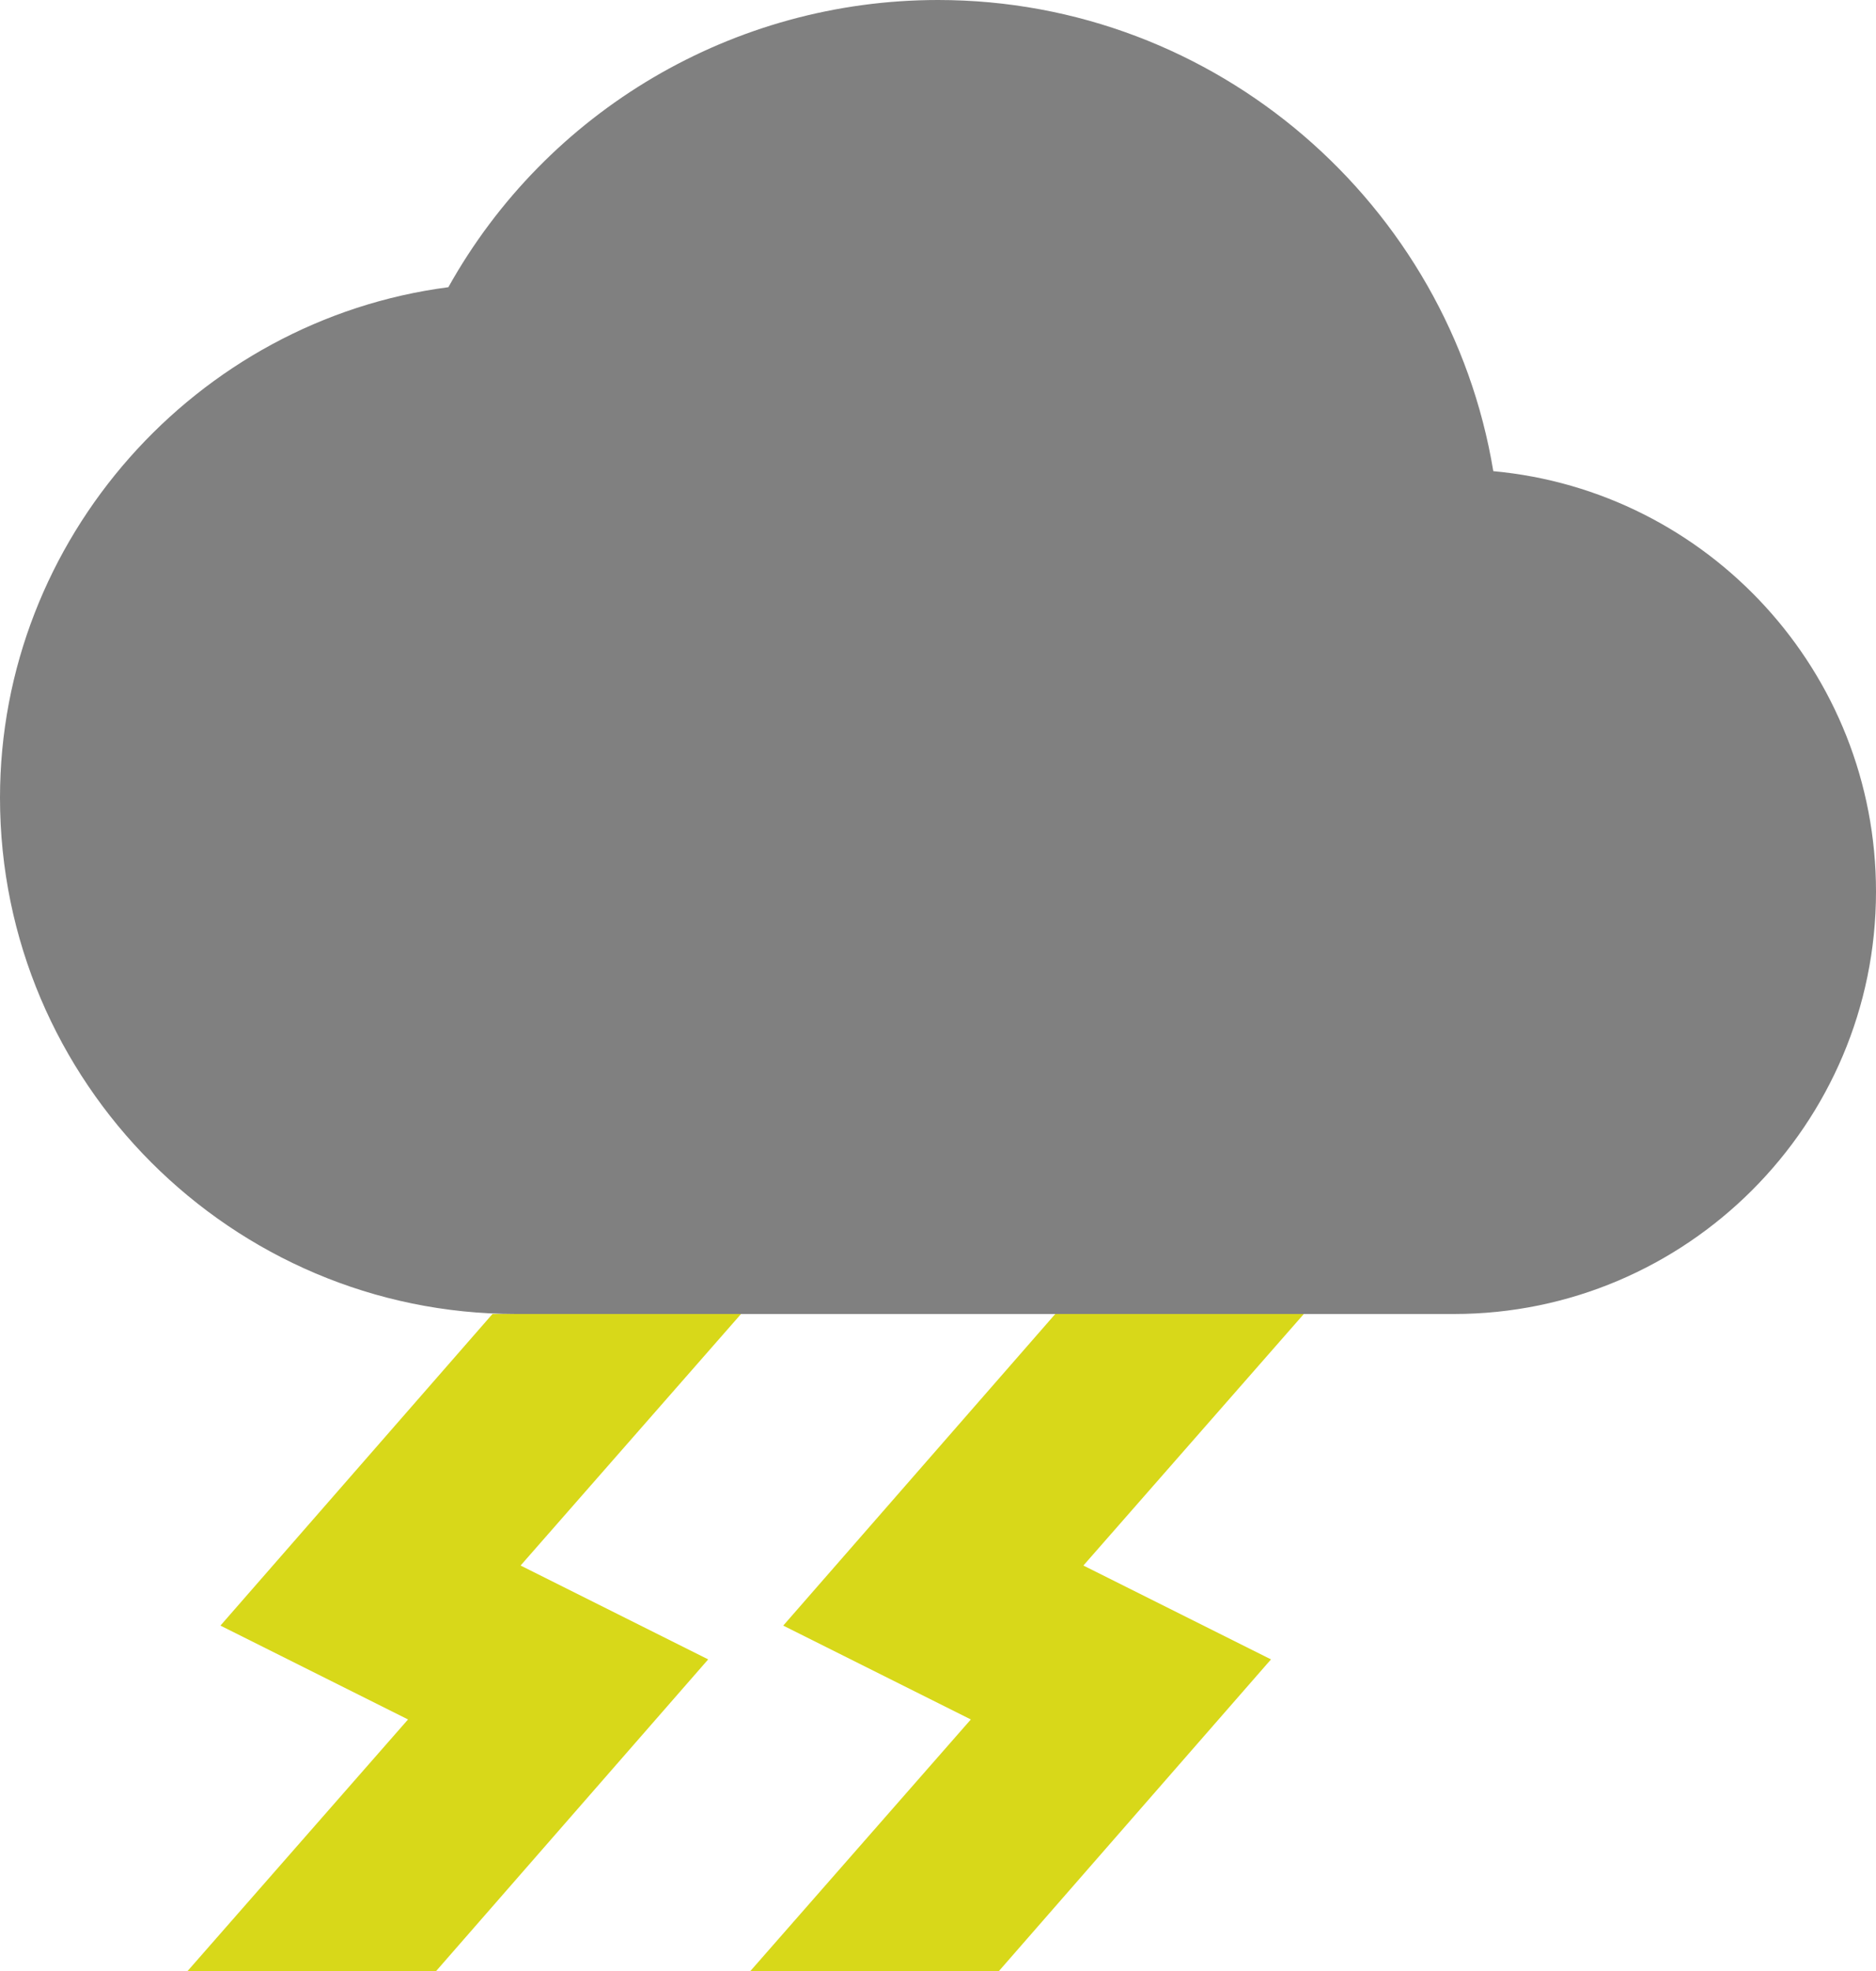<svg width="20" height="21" viewBox="0 0 20 21" fill="none" xmlns="http://www.w3.org/2000/svg">
<path d="M15.92 5.02C15.45 2.18 12.97 0 10 0C7.82 0 5.83 1.18 4.78 3.06C2.09 3.41 0 5.74 0 8.5C0 11.53 2.47 14 5.5 14H15.5C17.98 14 20 11.98 20 9.5C20 7.16 18.21 5.23 15.92 5.02Z" fill="#808080"/>
<path d="M11.25 14L8.35 17.32L10.35 18.32L8 21H10.65L13.55 17.68L11.55 16.68L13.9 14H11.25Z" fill="#D8D819"/>
<path d="M5.25 14L2.35 17.32L4.35 18.32L2 21H4.65L7.55 17.68L5.55 16.68L7.9 14H5.25Z" fill="#D8D819"/>
</svg>
